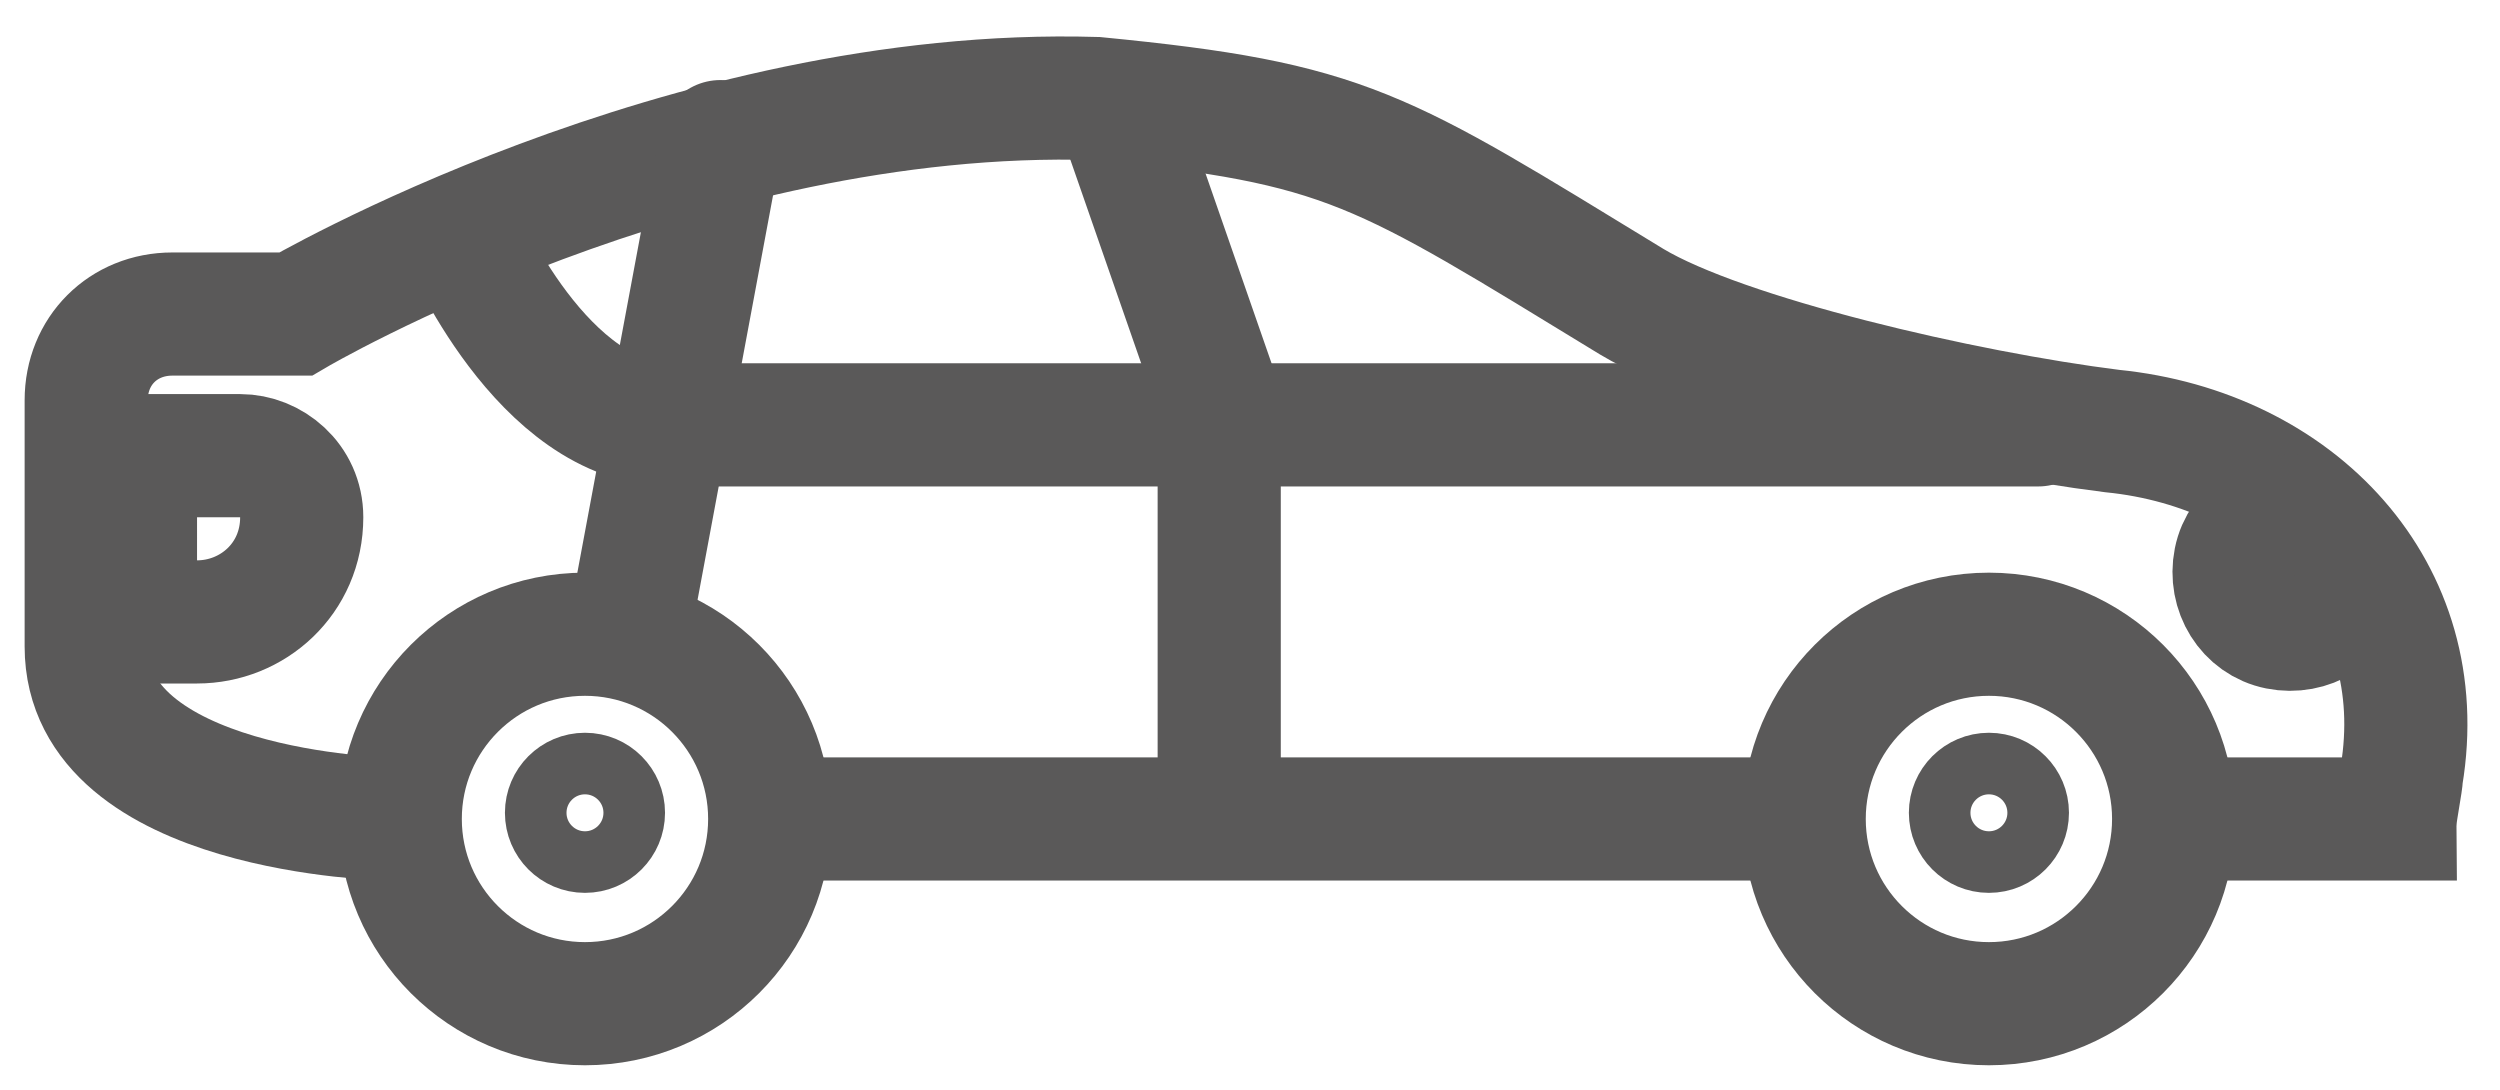 <?xml version="1.0" encoding="utf-8"?>
<!-- Generator: Adobe Illustrator 22.1.0, SVG Export Plug-In . SVG Version: 6.00 Build 0)  -->
<svg version="1.1" id="Layer_2" xmlns="http://www.w3.org/2000/svg" xmlns:xlink="http://www.w3.org/1999/xlink" x="0px" y="0px"
	 viewBox="0 0 40.6 17.7" style="enable-background:new 0 0 40.6 17.7;" xml:space="preserve">
<style type="text/css">
	.st0{fill:none;stroke:#5A5959;stroke-width:2;stroke-miterlimit:10;}
	.st1{fill:none;stroke:#5A5959;stroke-miterlimit:10;}
	.st2{fill:none;stroke:#5A5959;stroke-width:2;stroke-linecap:round;stroke-miterlimit:10;}
</style>
<line class="st0" x1="29.6" y1="13.3" x2="12.9" y2="13.3"/>
<path class="st0" d="M6.3,13.3c0,0-4.9-0.1-4.9-2.8c0-1.5,0-3,0-4c0-0.8,0.6-1.4,1.4-1.4h2c0,0,6.3-3.7,13-3.5
	c4.1,0.4,4.6,0.8,8.7,3.3C28,5.8,31.9,6.7,34.3,7c3,0.3,5.2,2.6,4.7,5.6c0,0.1-0.1,0.6-0.1,0.7h-3.2"/>
<path class="st0" d="M3.2,10.1h-1V7.4h1.7c0.5,0,1,0.4,1,1v0C4.9,9.4,4.1,10.1,3.2,10.1z"/>
<circle class="st0" cx="9.5" cy="13.3" r="3"/>
<circle class="st1" cx="9.5" cy="13.2" r="0.8"/>
<circle class="st0" cx="32.3" cy="13.3" r="3"/>
<circle class="st1" cx="32.3" cy="13.2" r="0.8"/>
<path class="st2" d="M7.5,3.8c0,0,1.3,3.1,3.4,3.1s22.2,0,22.2,0"/>
<line class="st2" x1="10.3" y1="9.8" x2="11.7" y2="2.3"/>
<polyline class="st2" points="19.8,12.9 19.8,6.5 18.2,1.9 "/>
<path class="st0" d="M38.1,9.5C38,10,37.5,10.3,37,10.2c-0.5-0.1-0.8-0.6-0.7-1.1s0.6-0.8,1.1-0.7"/>
</svg>
